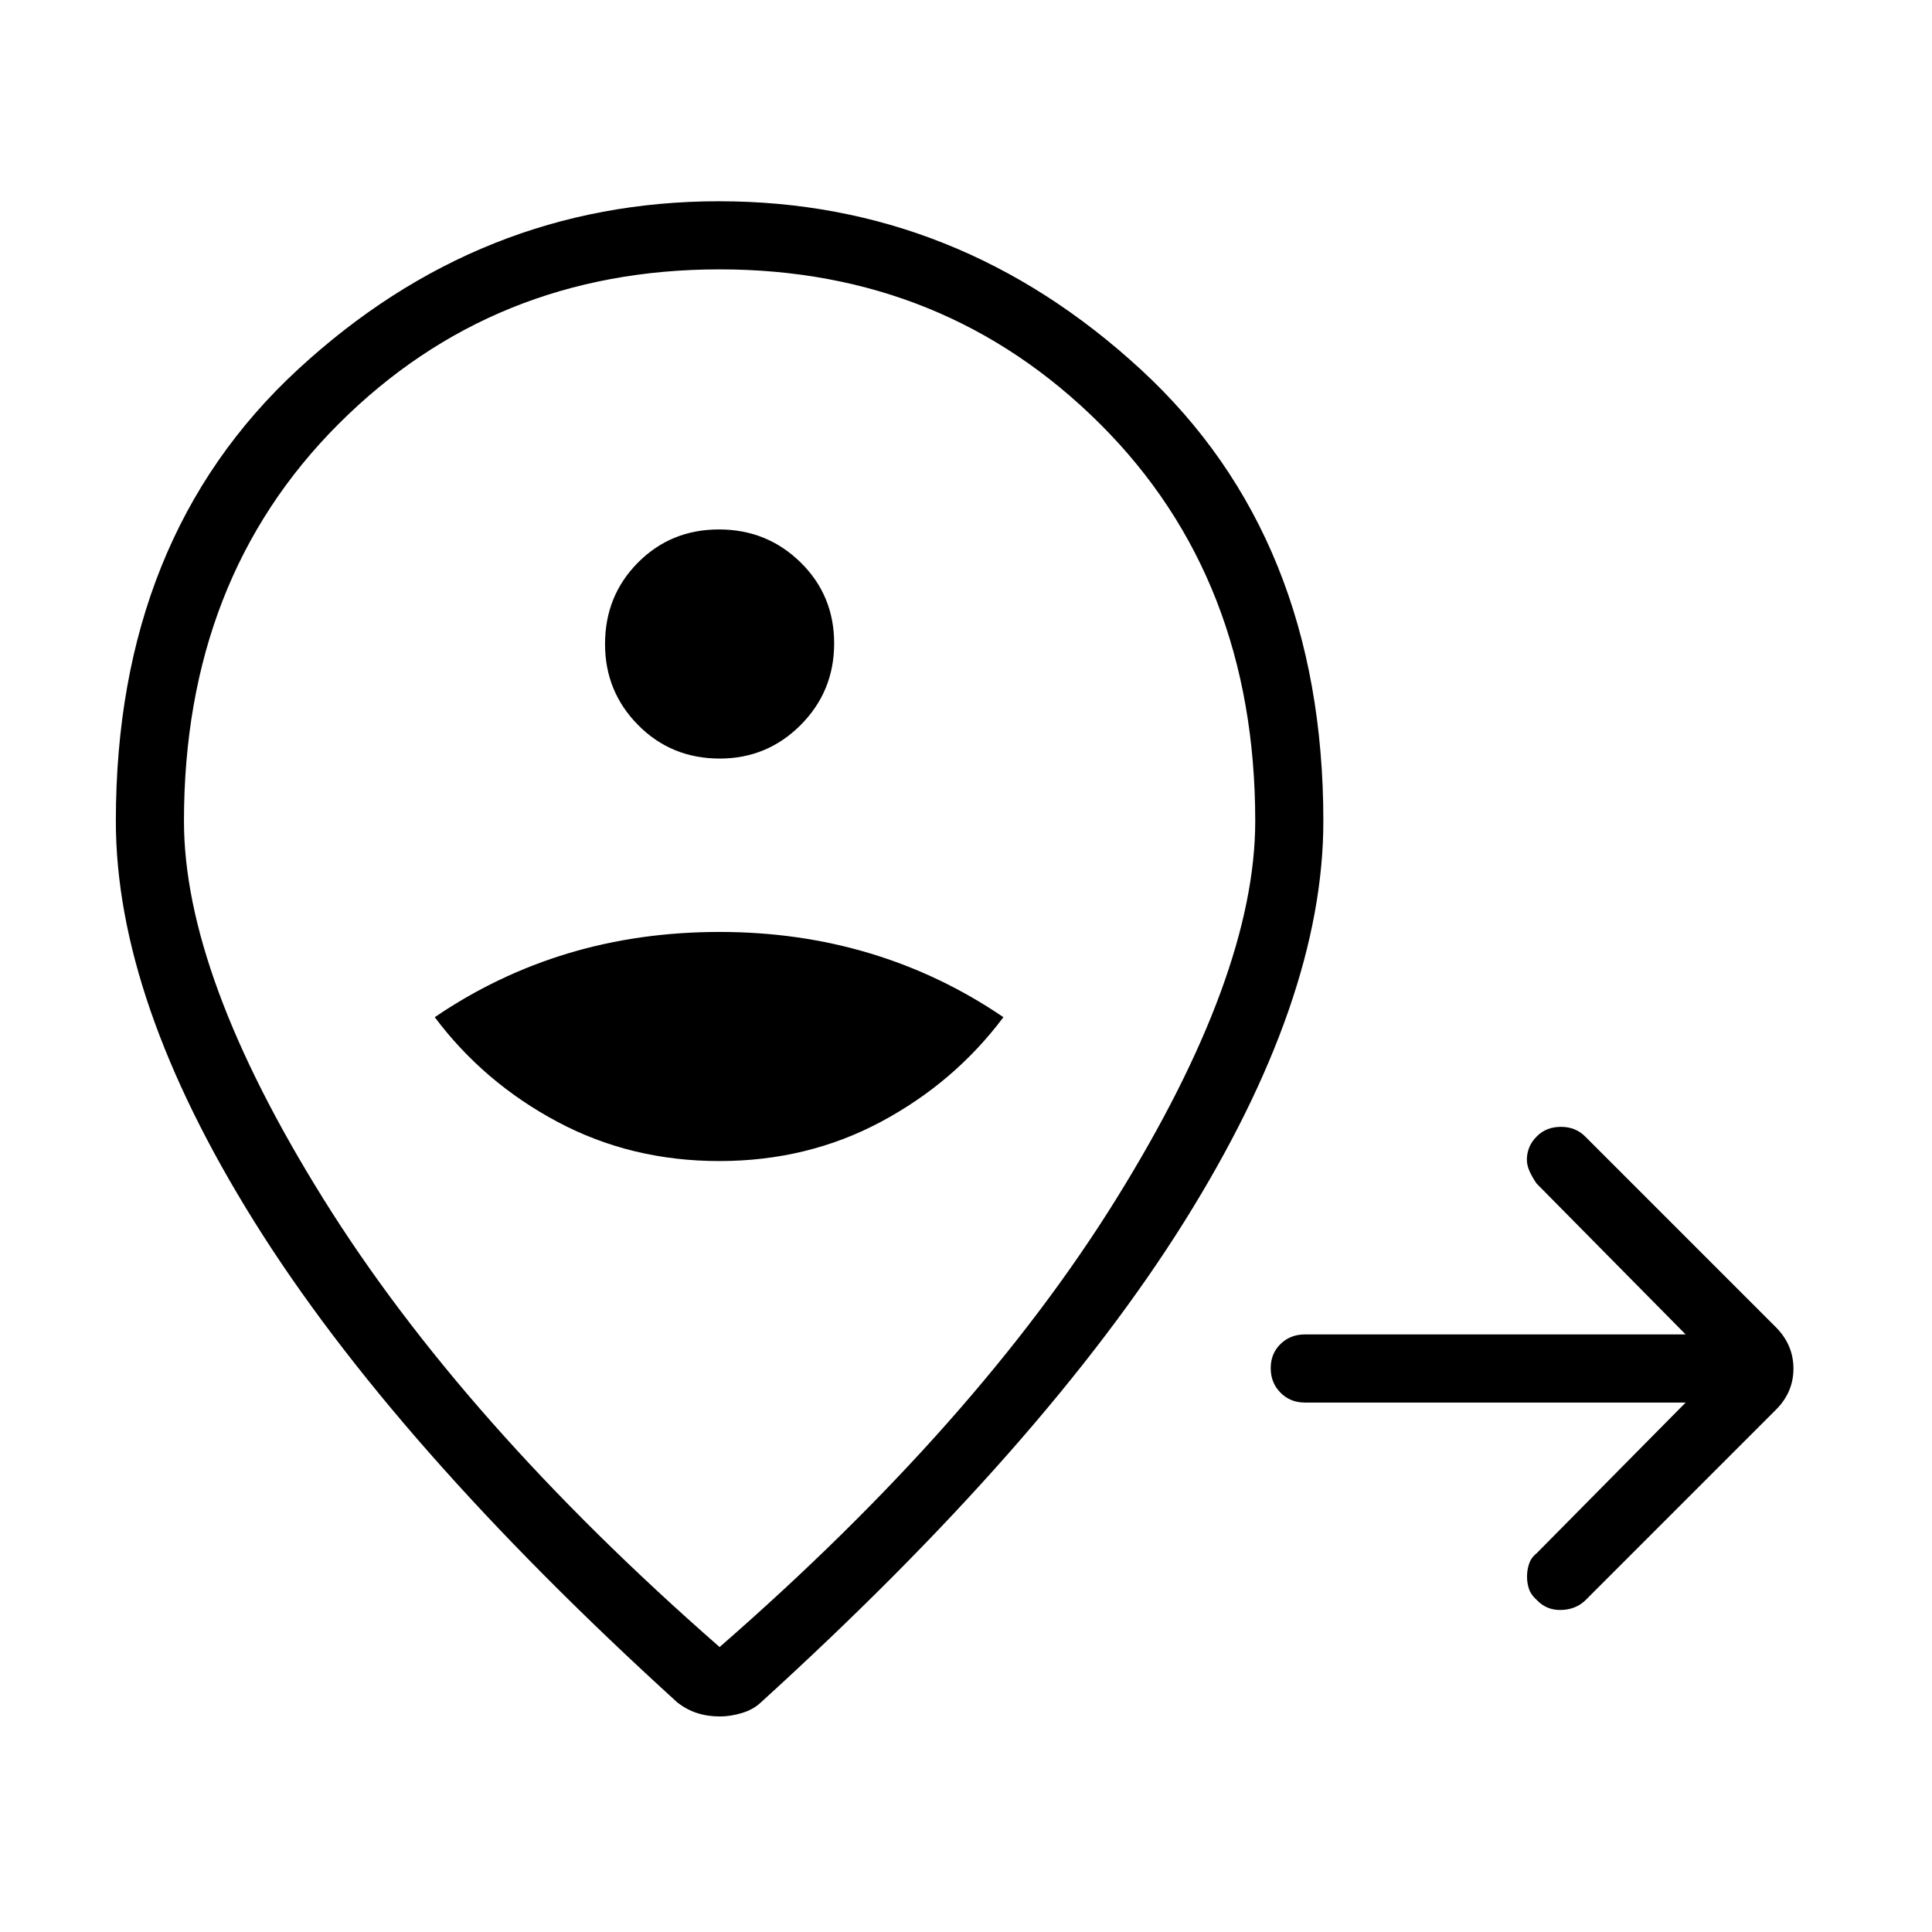 <svg xmlns="http://www.w3.org/2000/svg" height="40" viewBox="0 96 960 960" width="40"><path d="M837.59 792.923H648.333q-7.192 0-12.057-4.909-4.866-4.91-4.866-12.167t4.866-12.014q4.865-4.756 12.057-4.756H837.59l-74.103-75.026q-2.009-2.916-3.402-5.928-1.392-3.013-1.392-5.985 0-2.971 1.168-5.948 1.169-2.977 3.865-5.64 4.687-4.627 11.917-4.627 7.229 0 12.024 4.795l94.769 94.769q8.718 8.811 8.718 20.56 0 11.748-8.718 20.466l-94.769 94.769q-4.795 4.539-12.013 4.705-7.218.167-12.001-4.927-2.905-2.547-3.894-5.47-.99-2.923-.99-6.18 0-3.256 1.02-6.346 1.02-3.09 3.775-5.269l74.026-74.872Zm-480.194-120q43.869 0 80.377-19.526 36.509-19.525 60.817-51.961-31-21.103-66.334-31.731t-74.682-10.628q-39.933 0-75.241 10.628-35.307 10.628-66.307 31.731 24.307 32.436 60.905 51.961 36.597 19.526 80.465 19.526Zm.227-200q23.608 0 40.236-16.687 16.628-16.687 16.628-40.551 0-23.865-16.687-40.236-16.687-16.372-40.551-16.372t-40.236 16.459q-16.372 16.46-16.372 40.523 0 23.608 16.46 40.236 16.459 16.628 40.522 16.628Zm-.059 441.487q128.308-111.846 197.231-222.884Q623.718 580.487 623.718 504q0-120.501-77.083-197.328-77.083-76.826-189.103-76.826-112.477 0-189.299 76.826Q91.41 383.499 91.41 504q0 76.487 69.154 187.526 69.154 111.038 197 222.884Zm0-342.743Zm.141 377.231q-6.124 0-11.338-1.693-5.213-1.692-9.757-5.218-141.354-128.577-210.2-238.879Q57.564 592.805 57.564 504q0-140.854 90.474-224.427Q238.513 196 357.308 196q118.795 0 209.525 83.573Q657.564 363.146 657.564 504q0 88.664-69.102 199.037-69.103 110.373-210.457 238.95-3.774 3.526-9.403 5.218-5.628 1.693-10.897 1.693Z"/></svg>